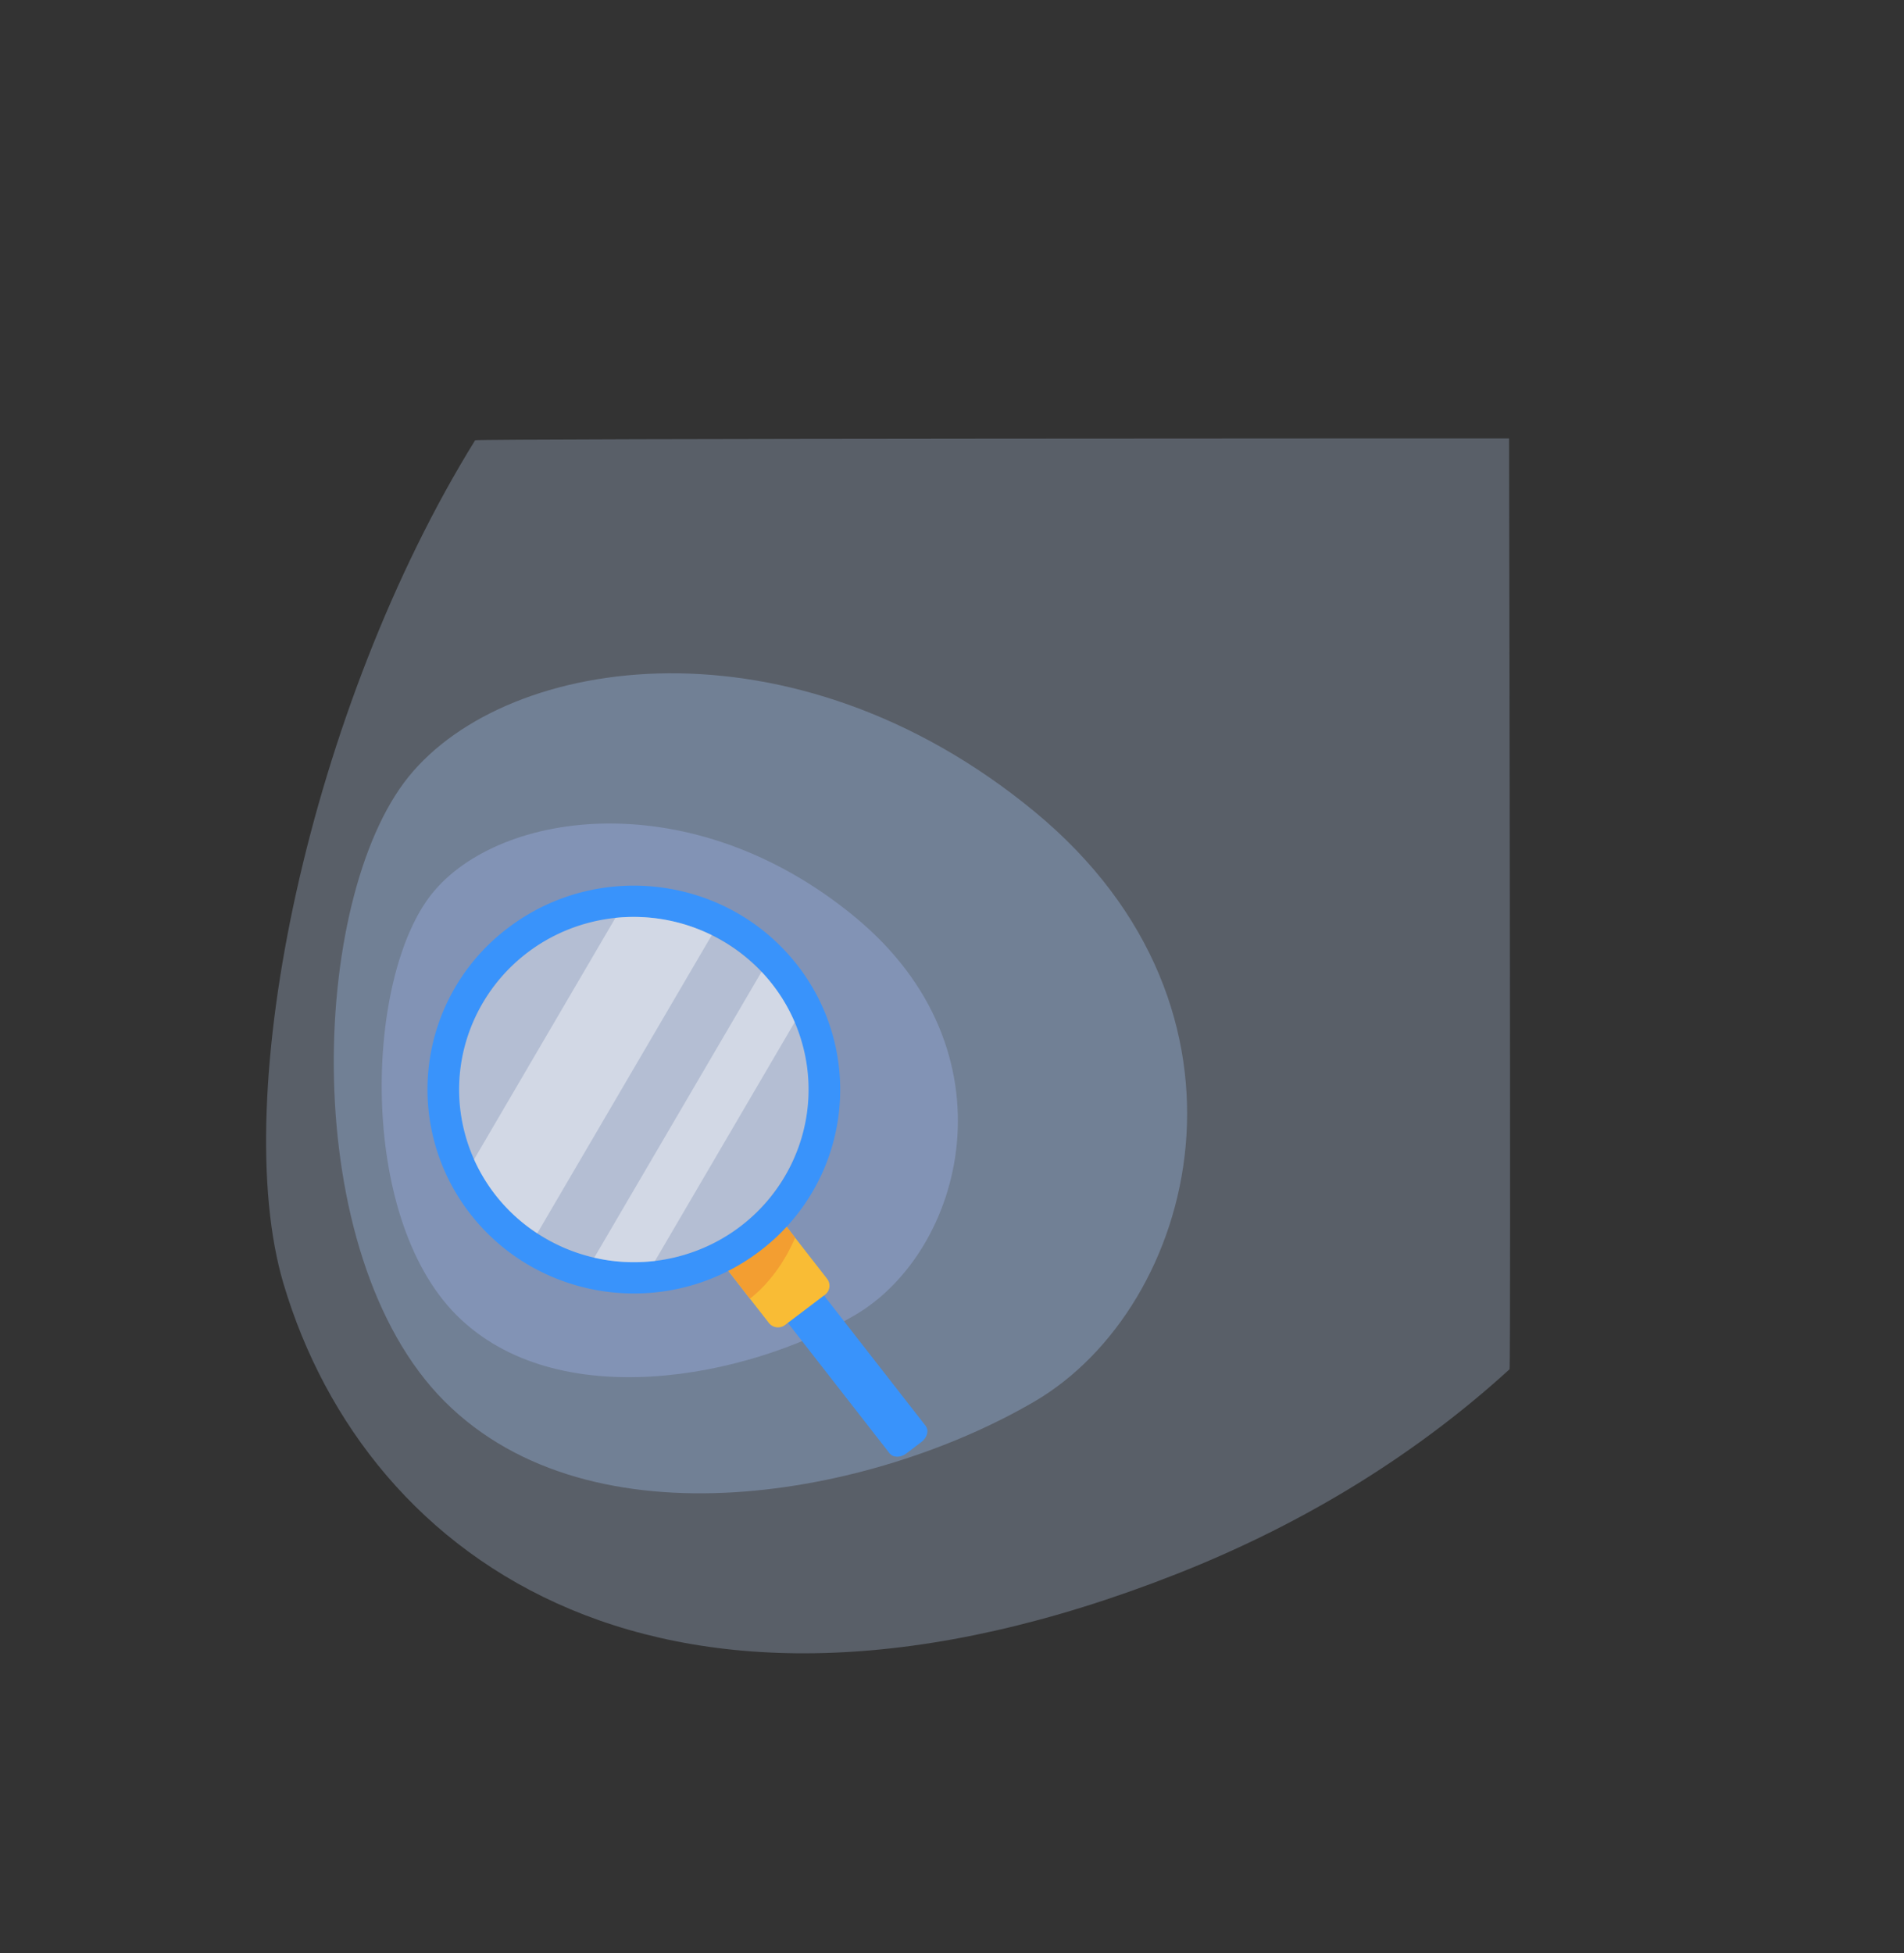 <svg xmlns="http://www.w3.org/2000/svg" width="1005.068" height="1030.906" viewBox="0 0 1005.068 1030.906">
  <rect x="0" y="0" width="1005.068" height="1030.906" fill="#333333" stroke="none"/>
  <g id="bg_pic" data-name="bg pic" transform="translate(-803.355 233.444)">
    <path id="Path_187" data-name="Path 187" d="M376.928-85.1c59.991,20.208,121.287,53.16,179.807,101.424,222.5,183.508,202.5,376,94.387,486.239C578.8,576.314,378.517,637.907,212.859,629.893,211.269,629-51.5,154.954-52.468,153.205-51.593,152.72,374.736-84.741,376.928-85.1Z" transform="matrix(-0.485, 0.875, -0.875, -0.485, 1708.559, 118.165)" fill="#c6ddff" opacity="0.26"/>
    <path id="Path_185" data-name="Path 185" d="M-49.63-56.527c52.548-65.028,202.966-86.7,330.4,18.392s85.39,261.426,0,311.347-233.51,77.837-311.347,0S-102.177,8.5-49.63-56.527Z" transform="translate(1068.663 233.055)" fill="#abcdff" opacity="0.3"/>
    <path id="Path_186" data-name="Path 186" d="M-62.454-74.262c35.482-43.909,137.048-58.545,223.091,12.419s57.658,176.522,0,210.229-157.672,52.557-210.229,0S-97.936-30.354-62.454-74.262Z" transform="translate(1093.959 312.338)" fill="#aabeff" opacity="0.3"/>
    <g id="Icon" transform="translate(936.69 55.222)">
      <path id="Path_184" data-name="Path 184" d="M7.61,93.575l10.111.047c3.818.018,6.895-2.4,6.872-5.4L23.937.111,0,0,.656,88.107C.678,91.109,3.792,93.558,7.61,93.575Z" transform="matrix(0.793, -0.609, 0.609, 0.793, 282.053, 408.918)" fill="#3993fb"/>
      <path id="Path_80" data-name="Path 80" d="M177.591,294.4l-21.085,15.979a6.132,6.132,0,0,1-8.526-1.114L138.017,296.5l-16.943-21.818,30.734-23.293,10.035,12.926,16.873,21.66A5.957,5.957,0,0,1,177.591,294.4Z" transform="translate(124.542 100.306)" fill="#f9bc35"/>
      <path id="Path_81" data-name="Path 81" d="M182.224,264.315c-4.269,9.938-11.609,22.431-23.825,32.185l-16.943-21.818,30.734-23.293Z" transform="translate(104.16 100.306)" fill="#f39e31"/>
      <g id="Group_64" data-name="Group 64" transform="translate(92.31 178.778)">
        <path id="Path_82" data-name="Path 82" d="M326.62,220.474a106.756,106.756,0,0,1-19.359,150.993c-47.552,36.417-115.981,27.851-152.838-19.125a106.757,106.757,0,0,1,19.354-151C221.331,164.928,289.758,173.5,326.62,220.474Zm-13.2,10.111c-31.158-39.71-89.205-46.978-129.4-16.2a90.487,90.487,0,0,0-16.387,127.841c31.156,39.708,89.2,46.976,129.4,16.194A90.487,90.487,0,0,0,313.415,230.586Z" transform="translate(-131.577 -178.778)" fill="#3993fb"/>
        <path id="Path_83" data-name="Path 83" d="M319.85,253.315c13.13,48.536-16.158,98.581-65.291,111.552a93.614,93.614,0,0,1-12.658,2.427,92.989,92.989,0,0,1-62.133-14.579,90.547,90.547,0,0,1-38.124-52.351c-13.132-48.54,16.155-98.586,65.288-111.559a93.819,93.819,0,0,1,14.092-2.591,93.169,93.169,0,0,1,77.134,28.458,90.279,90.279,0,0,1,21.692,38.643Z" transform="translate(-121.804 -169.208)" fill="#fff" opacity="0.4"/>
        <path id="Path_84" data-name="Path 84" d="M285.194,195.337,193.076,352.715a91.081,91.081,0,0,1-33.371-39l74.627-127.5A92.866,92.866,0,0,1,285.194,195.337Z" transform="translate(-135.111 -169.208)" fill="#fff" opacity="0.4"/>
        <path id="Path_85" data-name="Path 85" d="M247.371,224.462,173.608,350.491a92.591,92.591,0,0,1-32.065-1.724l88.321-150.9A90.363,90.363,0,0,1,247.371,224.462Z" transform="translate(-53.51 -152.405)" fill="#fff" opacity="0.4"/>
      </g>
    </g>
  </g>
</svg>

